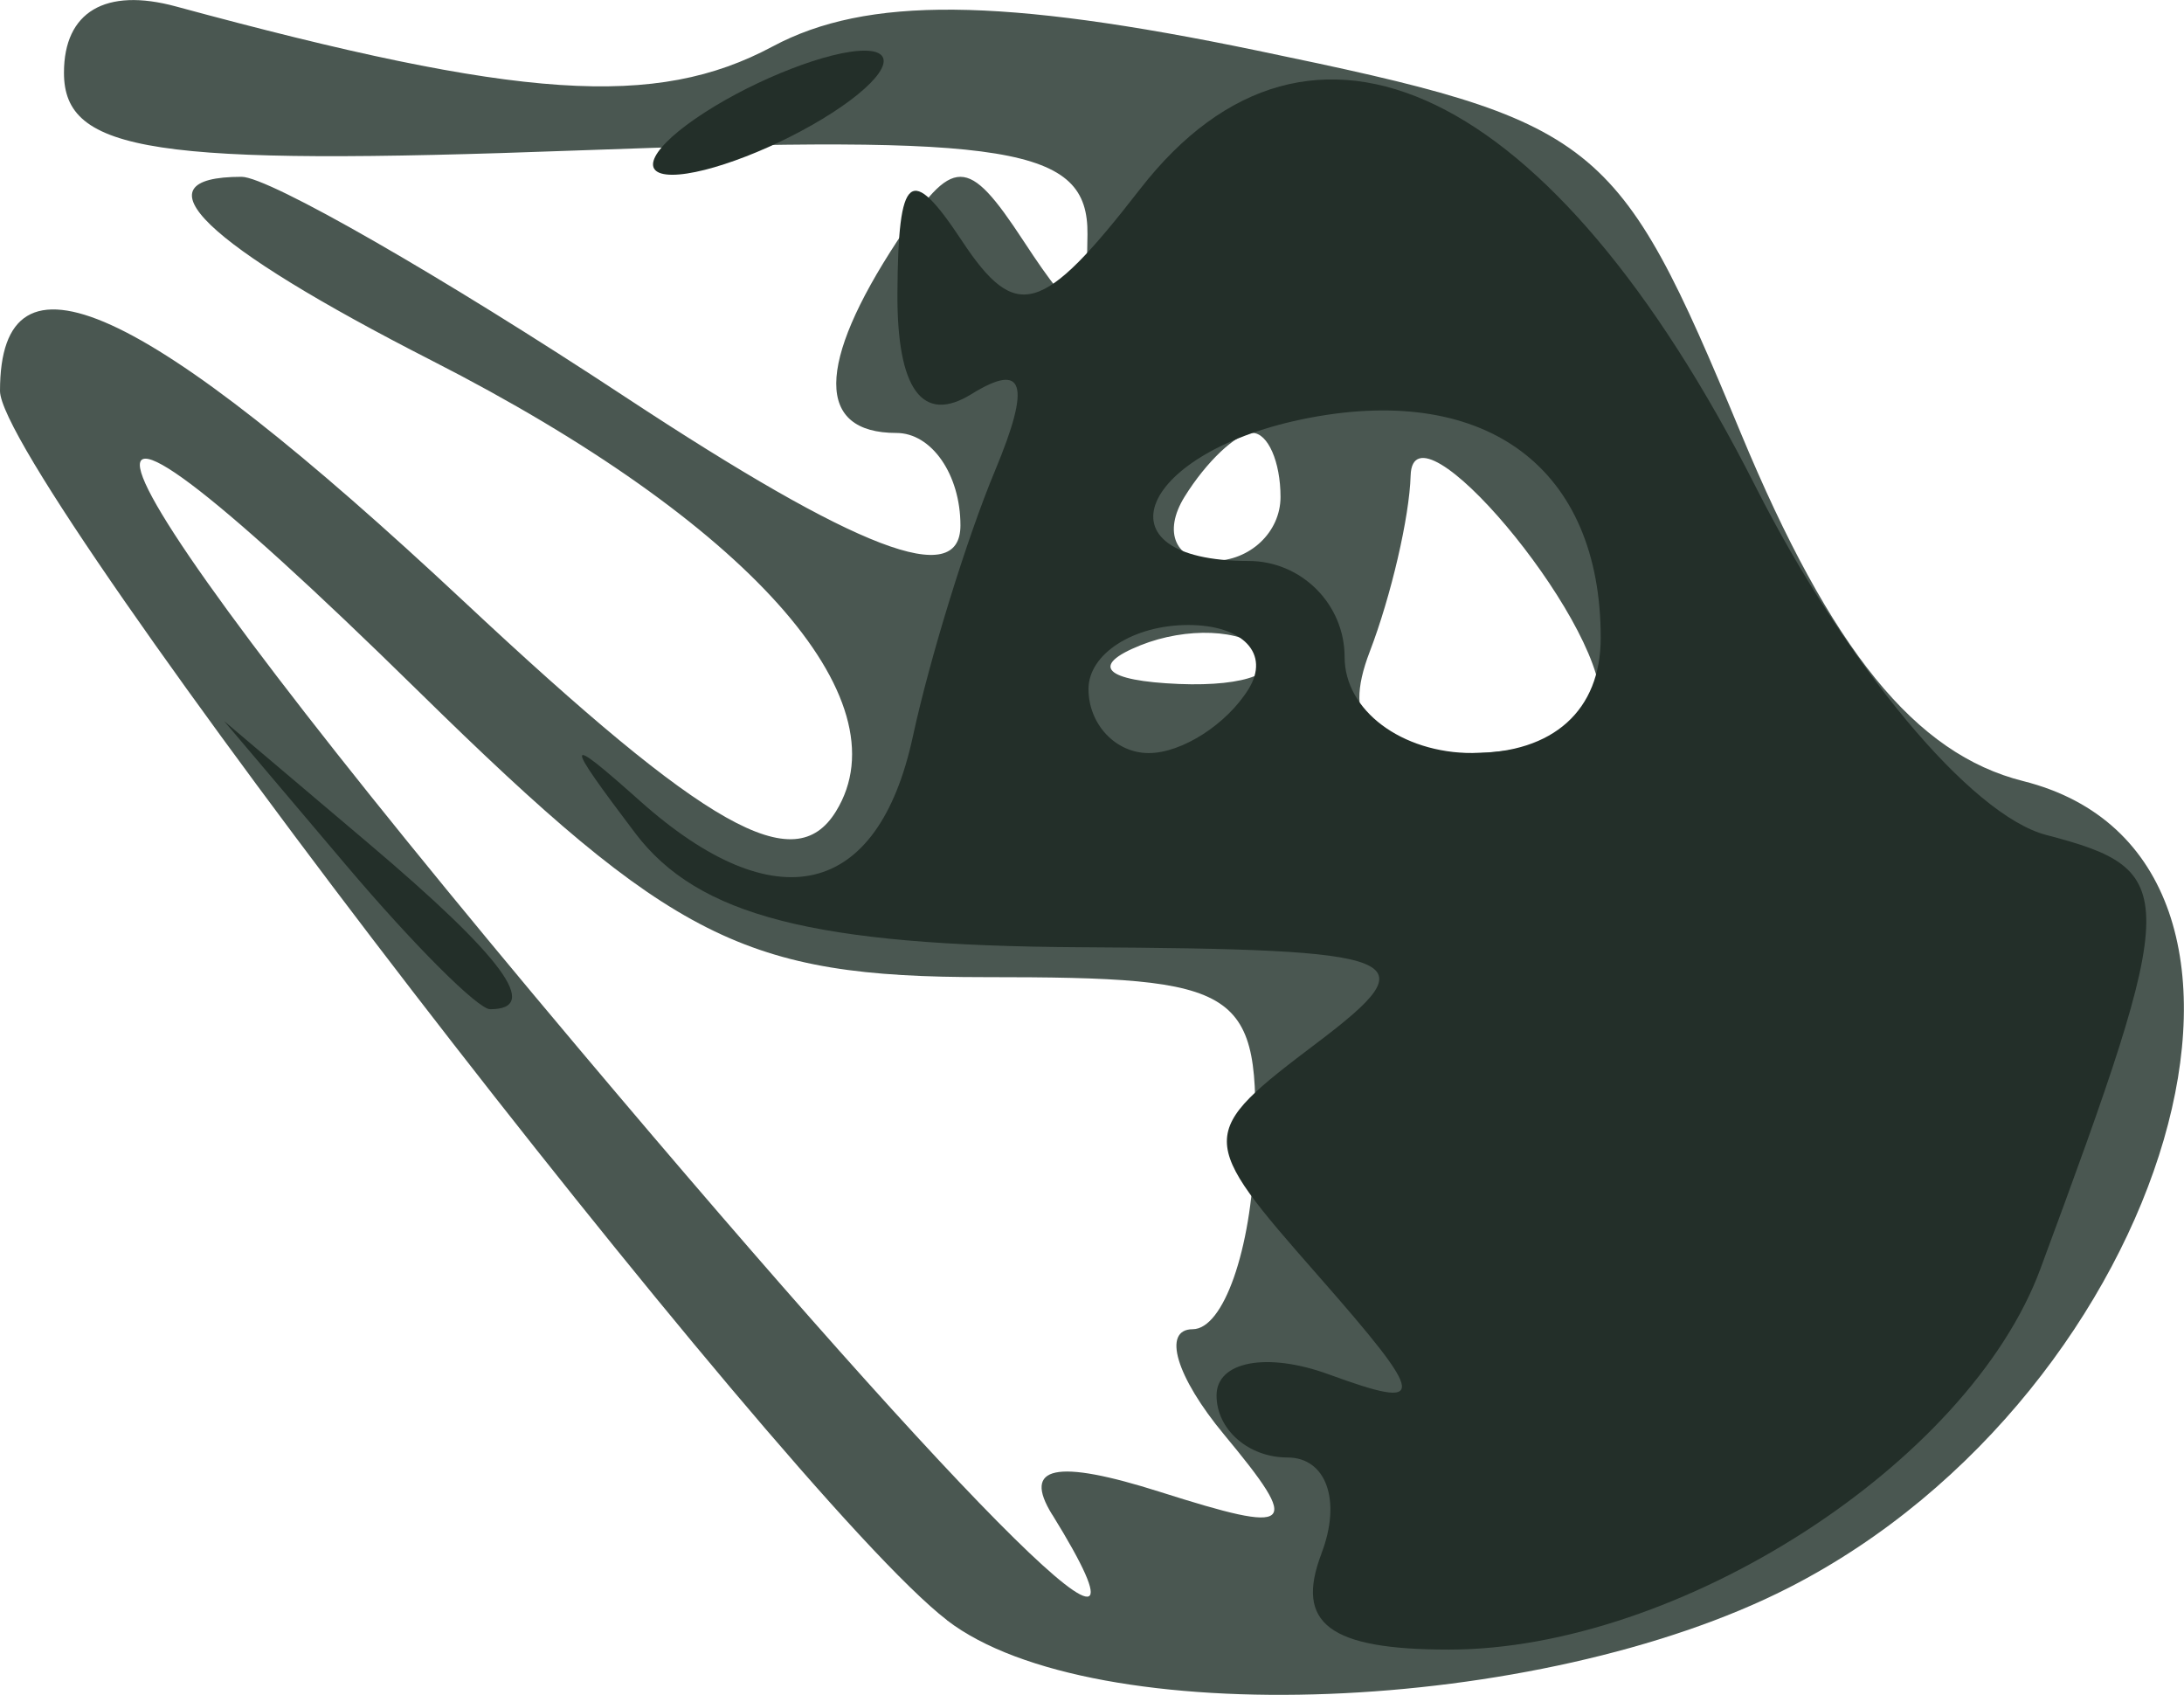 <?xml version="1.0" encoding="UTF-8" standalone="no"?>
<!-- Created with Inkscape (http://www.inkscape.org/) -->

<svg
   xmlns:dc="http://purl.org/dc/elements/1.1/"
   xmlns:cc="http://creativecommons.org/ns#"
   xmlns:rdf="http://www.w3.org/1999/02/22-rdf-syntax-ns#"
   xmlns:svg="http://www.w3.org/2000/svg"
   xmlns="http://www.w3.org/2000/svg"
   xmlns:sodipodi="http://sodipodi.sourceforge.net/DTD/sodipodi-0.dtd"
   xmlns:inkscape="http://www.inkscape.org/namespaces/inkscape"
   width="68.219"
   height="52.93"
   id="svg3309"
   version="1.1"
   inkscape:version="0.48.4 r9939"
   sodipodi:docname="basket-right-down.svg">
  <defs
     id="defs3311" />
  <sodipodi:namedview
     id="base"
     pagecolor="#ffffff"
     bordercolor="#666666"
     borderopacity="1.0"
     inkscape:pageopacity="0.0"
     inkscape:pageshadow="2"
     inkscape:zoom="1"
     inkscape:cx="-170.84836"
     inkscape:cy="16.928399"
     inkscape:document-units="px"
     inkscape:current-layer="layer1"
     showgrid="false"
     fit-margin-top="0"
     fit-margin-left="0"
     fit-margin-right="0"
     fit-margin-bottom="0"
     inkscape:window-width="1280"
     inkscape:window-height="1000"
     inkscape:window-x="0"
     inkscape:window-y="24"
     inkscape:window-maximized="1" />
  <g
     inkscape:label="Layer 1"
     inkscape:groupmode="layer"
     id="layer1"
     transform="translate(-409.606,-533.852)">
    <g
       id="g3382"
       transform="matrix(2,0,0,2,-441.394,-543.352)">
      <path
         style="fill:#4a5751"
         d="m 440.291,563.903 c -2.542,-1.951 -14.791,-17.848 -14.791,-19.196 0,-2.424 2.214,-1.418 7.252,3.294 3.805,3.559 5.156,4.321 5.803,3.273 1.088,-1.761 -1.394,-4.532 -6.305,-7.038 -3.573,-1.824 -4.661,-2.873 -2.977,-2.873 0.425,0 3.125,1.549 6,3.443 3.63,2.39 5.227,3.002 5.227,2 0,-0.793 -0.45,-1.443 -1,-1.443 -1.258,0 -1.253,-1.069 0.015,-3 0.875,-1.333 1.094,-1.333 1.969,0 0.861,1.311 0.987,1.298 1,-0.104 0.013,-1.364 -1.182,-1.559 -7.985,-1.307 -6.599,0.244 -8,0.032 -8,-1.214 0,-0.952 0.647,-1.335 1.75,-1.035 5.38,1.459 7.494,1.6 9.319,0.624 1.467,-0.785 3.561,-0.767 7.572,0.066 5.348,1.11 5.616,1.322 7.55,5.977 1.407,3.386 2.722,5.006 4.407,5.429 4.753,1.193 2.326,9.542 -3.662,12.597 -3.902,1.991 -10.862,2.26 -13.145,0.508 z m 1.642,-1.648 c -0.471,-0.762 0.054,-0.873 1.683,-0.356 2.113,0.671 2.221,0.575 1.003,-0.893 -0.751,-0.904 -0.972,-1.645 -0.492,-1.647 0.48,-0.001 0.915,-1.239 0.966,-2.75 0.088,-2.586 -0.16,-2.748 -4.207,-2.748 -3.746,0 -4.888,-0.576 -8.844,-4.458 -6.703,-6.579 -5.524,-3.951 2.508,5.586 6.244,7.415 9.388,10.509 7.384,7.265 z m 8.566,-12.702 c 0,-1.317 -2.933,-4.799 -2.968,-3.523 -0.018,0.643 -0.305,1.88 -0.639,2.75 -0.435,1.134 -0.01,1.582 1.5,1.582 1.159,0 2.107,-0.364 2.107,-0.809 z m -5.271,-0.795 c -0.332,-0.332 -1.195,-0.368 -1.917,-0.079 -0.798,0.319 -0.561,0.556 0.604,0.604 1.054,0.043 1.645,-0.193 1.312,-0.525 z m 0.271,-2.396 c 0,-0.55 -0.198,-1 -0.441,-1 -0.243,0 -0.719,0.45 -1.059,1 -0.34,0.55 -0.141,1 0.441,1 0.582,0 1.059,-0.45 1.059,-1 z"
         id="path3390"
         inkscape:connector-curvature="0" />
      <path
         style="fill:#232f29"
         d="m 446.138,562.862 c 0.317,-0.825 0.077,-1.5 -0.531,-1.5 -0.609,0 -1.107,-0.436 -1.107,-0.969 0,-0.533 0.787,-0.681 1.75,-0.33 1.563,0.57 1.545,0.405 -0.169,-1.547 -1.893,-2.155 -1.893,-2.206 0,-3.638 1.752,-1.326 1.429,-1.455 -3.708,-1.484 -4.162,-0.024 -5.972,-0.488 -6.952,-1.782 -1.127,-1.489 -1.115,-1.563 0.077,-0.5 2.113,1.885 3.712,1.509 4.257,-1 0.268,-1.238 0.847,-3.111 1.287,-4.164 0.564,-1.352 0.455,-1.702 -0.371,-1.191 -0.765,0.473 -1.165,-0.075 -1.155,-1.586 0.012,-1.87 0.204,-2.024 1.007,-0.809 0.846,1.279 1.256,1.16 2.779,-0.803 2.668,-3.439 6.444,-1.618 9.613,4.635 1.422,2.807 3.367,5.139 4.541,5.446 2.103,0.55 2.099,0.872 -0.091,6.781 -1.125,3.034 -5.644,5.941 -9.237,5.941 -1.869,0 -2.408,-0.407 -1.989,-1.5 z m -1.138,-13.5 c 0.34,-0.55 -0.084,-1 -0.941,-1 -0.857,0 -1.559,0.45 -1.559,1 0,0.55 0.423,1 0.941,1 0.518,0 1.219,-0.45 1.559,-1 z m 5.5,-0.8 c 0,-2.635 -1.766,-3.967 -4.551,-3.435 -2.657,0.508 -3.39,2.235 -0.949,2.235 0.825,0 1.5,0.675 1.5,1.5 0,0.833 0.889,1.5 2,1.5 1.259,0 2,-0.667 2,-1.8 z m -19.595,3.55 -1.905,-2.25 2.25,1.905 c 2.114,1.79 2.705,2.595 1.905,2.595 -0.19,0 -1.202,-1.012 -2.25,-2.25 z m 5.595,-11.75 c 0.825,-0.533 1.95,-0.969 2.5,-0.969 0.55,0 0.325,0.436 -0.5,0.969 -0.825,0.533 -1.95,0.969 -2.5,0.969 -0.55,0 -0.325,-0.436 0.5,-0.969 z"
         id="path3384"
         inkscape:connector-curvature="0" />
    </g>
  </g>
</svg>
